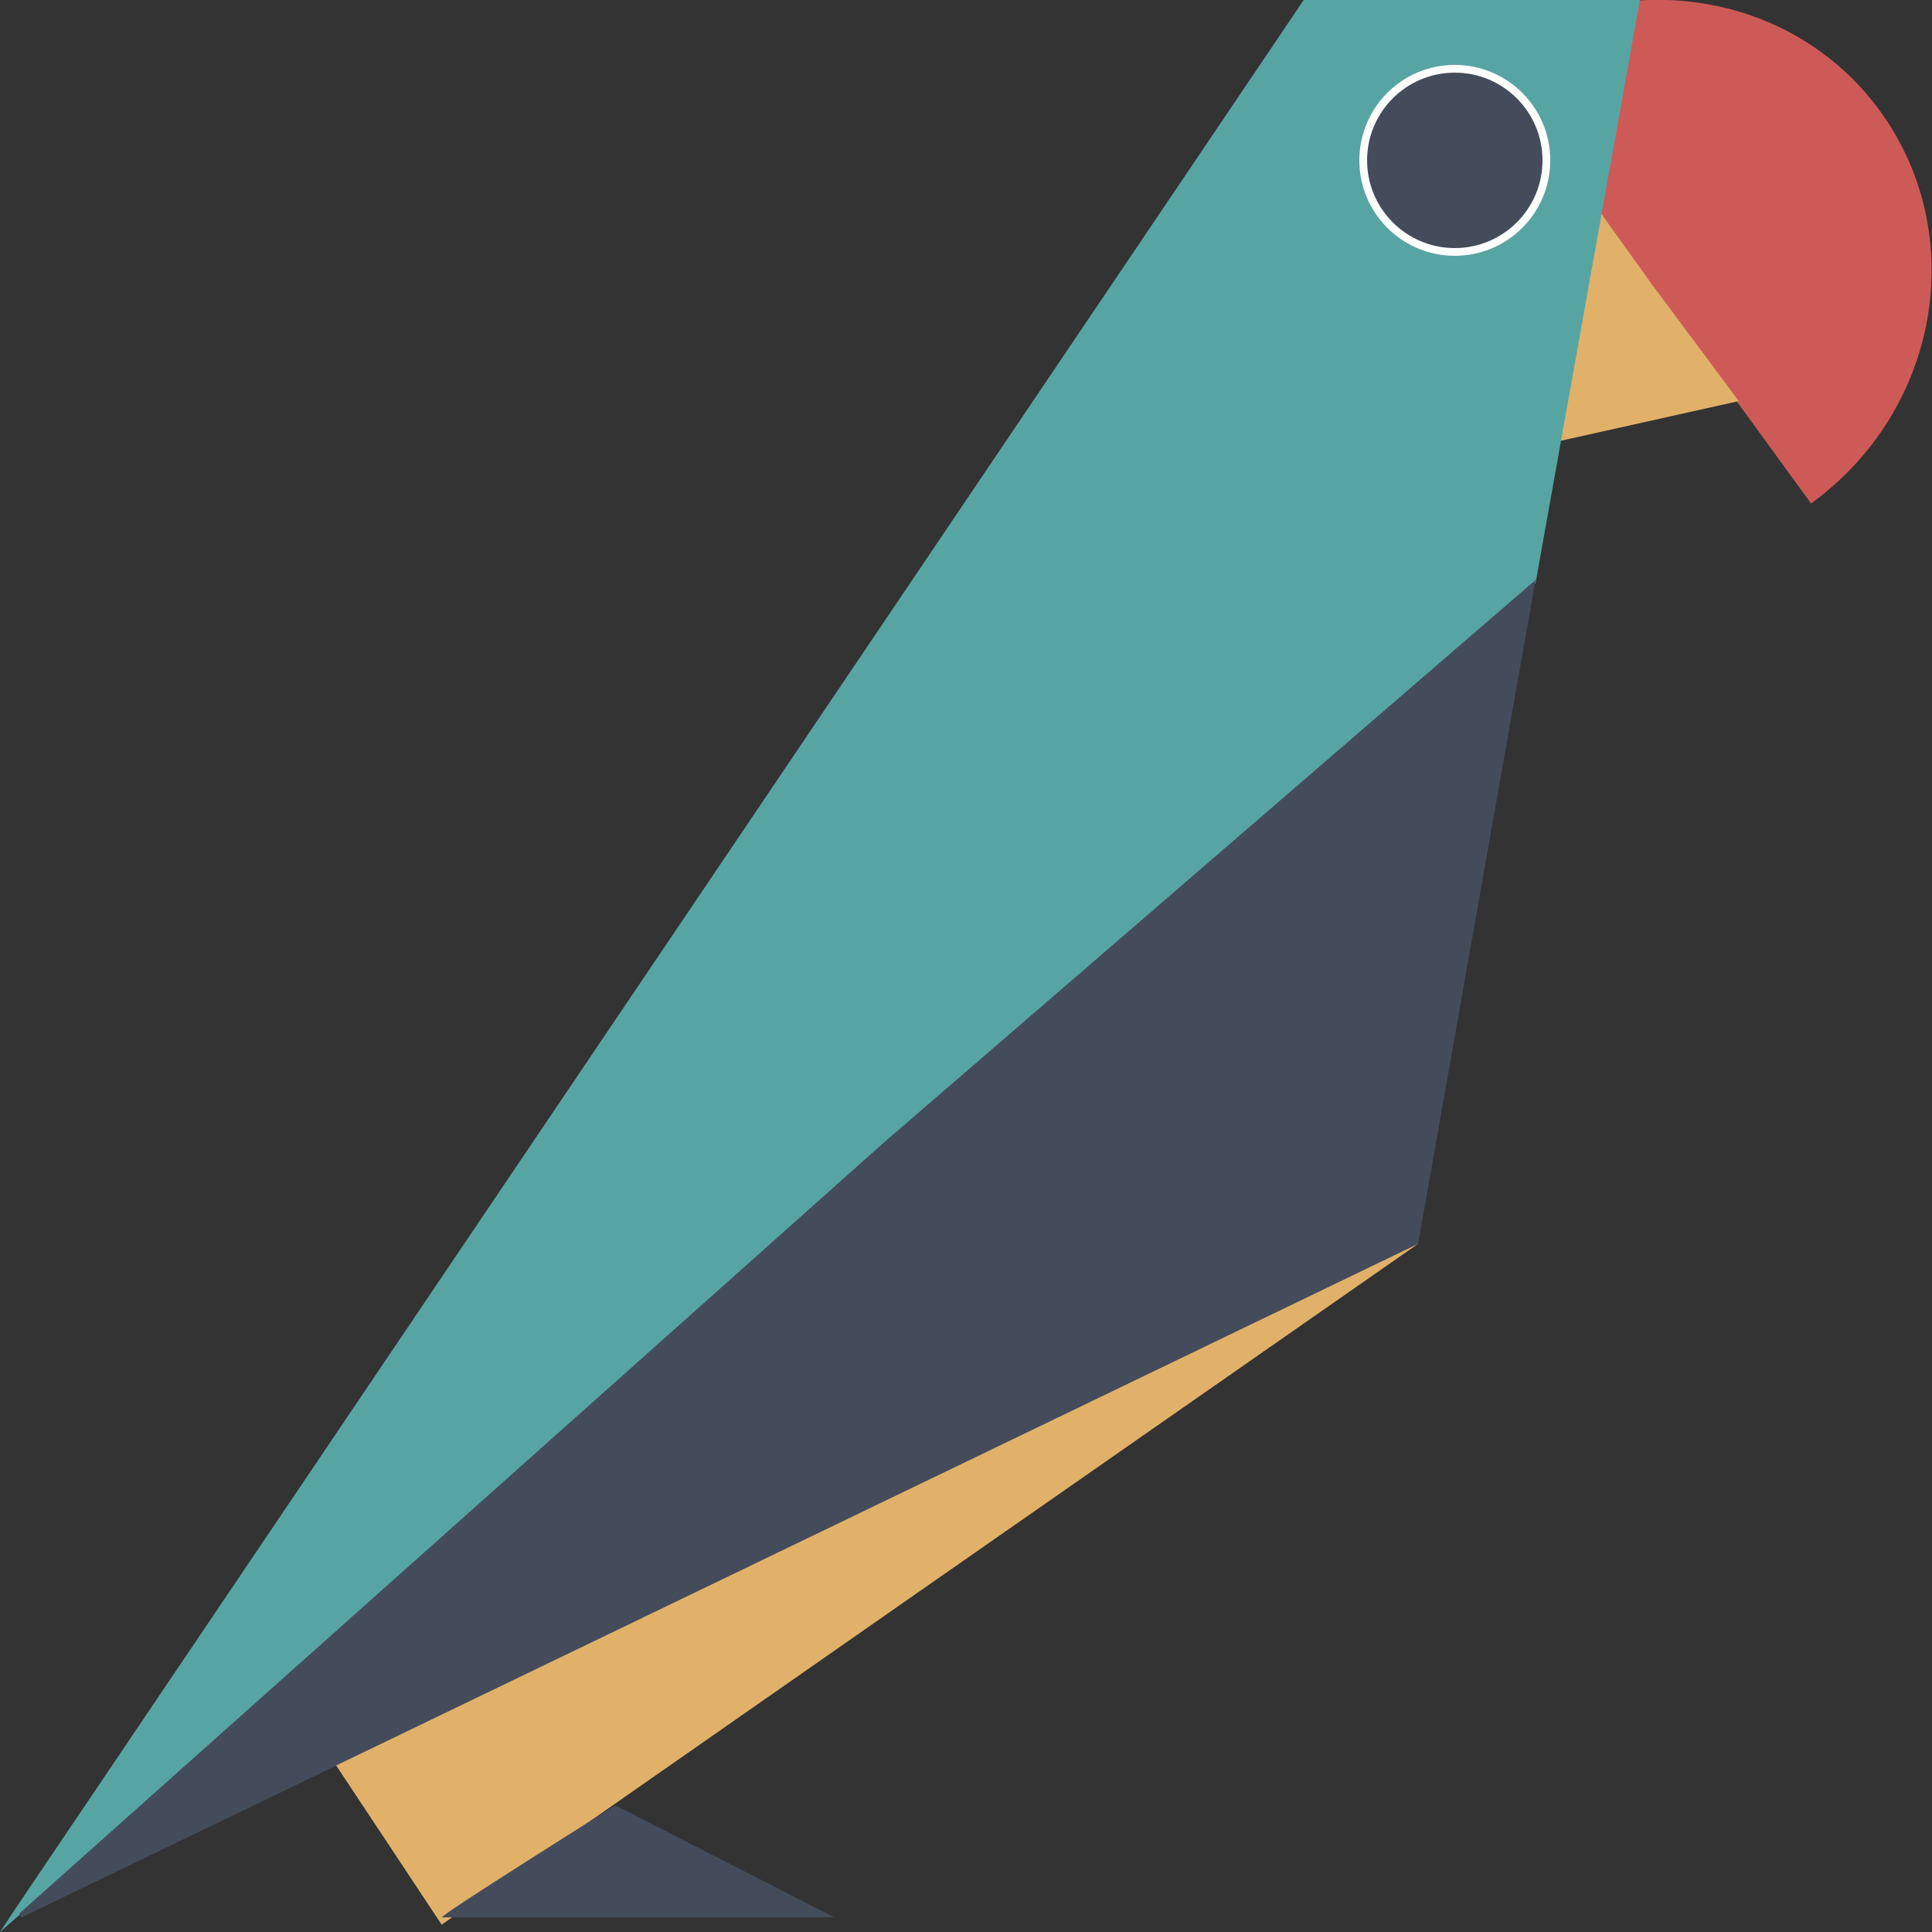 <?xml version="1.0" encoding="utf-8"?>
<!-- IMAGE MADE BY ANNA PODHAJSKA  -->
<svg version="1.1" id="Layer_1" xmlns="http://www.w3.org/2000/svg" xmlns:xlink="http://www.w3.org/1999/xlink" x="0px" y="0px"
	 viewBox="0 0 500 500" style="enable-background:new 0 0 500 500;" xml:space="preserve">
<rect x="0" y="0" width="500" height="500" fill="#333333" stroke="none"/>
<style type="text/css">
	.st0{fill:#CE5A57;}
	.st1{fill:#E1B16A;}
	.st2{fill:#57A5A3;}
	.st3{fill:#444C5C;}
	.st4{fill:#444C5C;stroke:#FFFFFF;stroke-width:2;stroke-miterlimit:10;}
</style>
<g>
	<path class="st0" d="M384.5,14.6c33.1-24.1,78.9-17.8,102.1,14.2s15.3,77.4-17.9,101.5L384.5,14.6z"/>
	<polygon class="st1" points="414.1,54.9 427.6,73.7 450,103.8 400.2,114.9 	"/>
	<polyline class="st2" points="3.9,494.1 337.4,0 424.4,0 397.4,150.9 0,500 	"/>
	<polyline class="st3" points="5.6,496.2 367,321.9 397.4,150.1 228.5,295.9 5,495.2 	"/>
	<polygon class="st1" points="240.6,410 114.3,498.1 87,456.9 367,321.9 	"/>
	<path class="st3" d="M215.9,496.2H114.4c-1.4,0,43.6-28.2,44.8-29l0,0l0,0L215.9,496.2z"/>
	<ellipse class="st4" cx="376.5" cy="41.5" rx="23.7" ry="23.7"/>
</g>
</svg>
